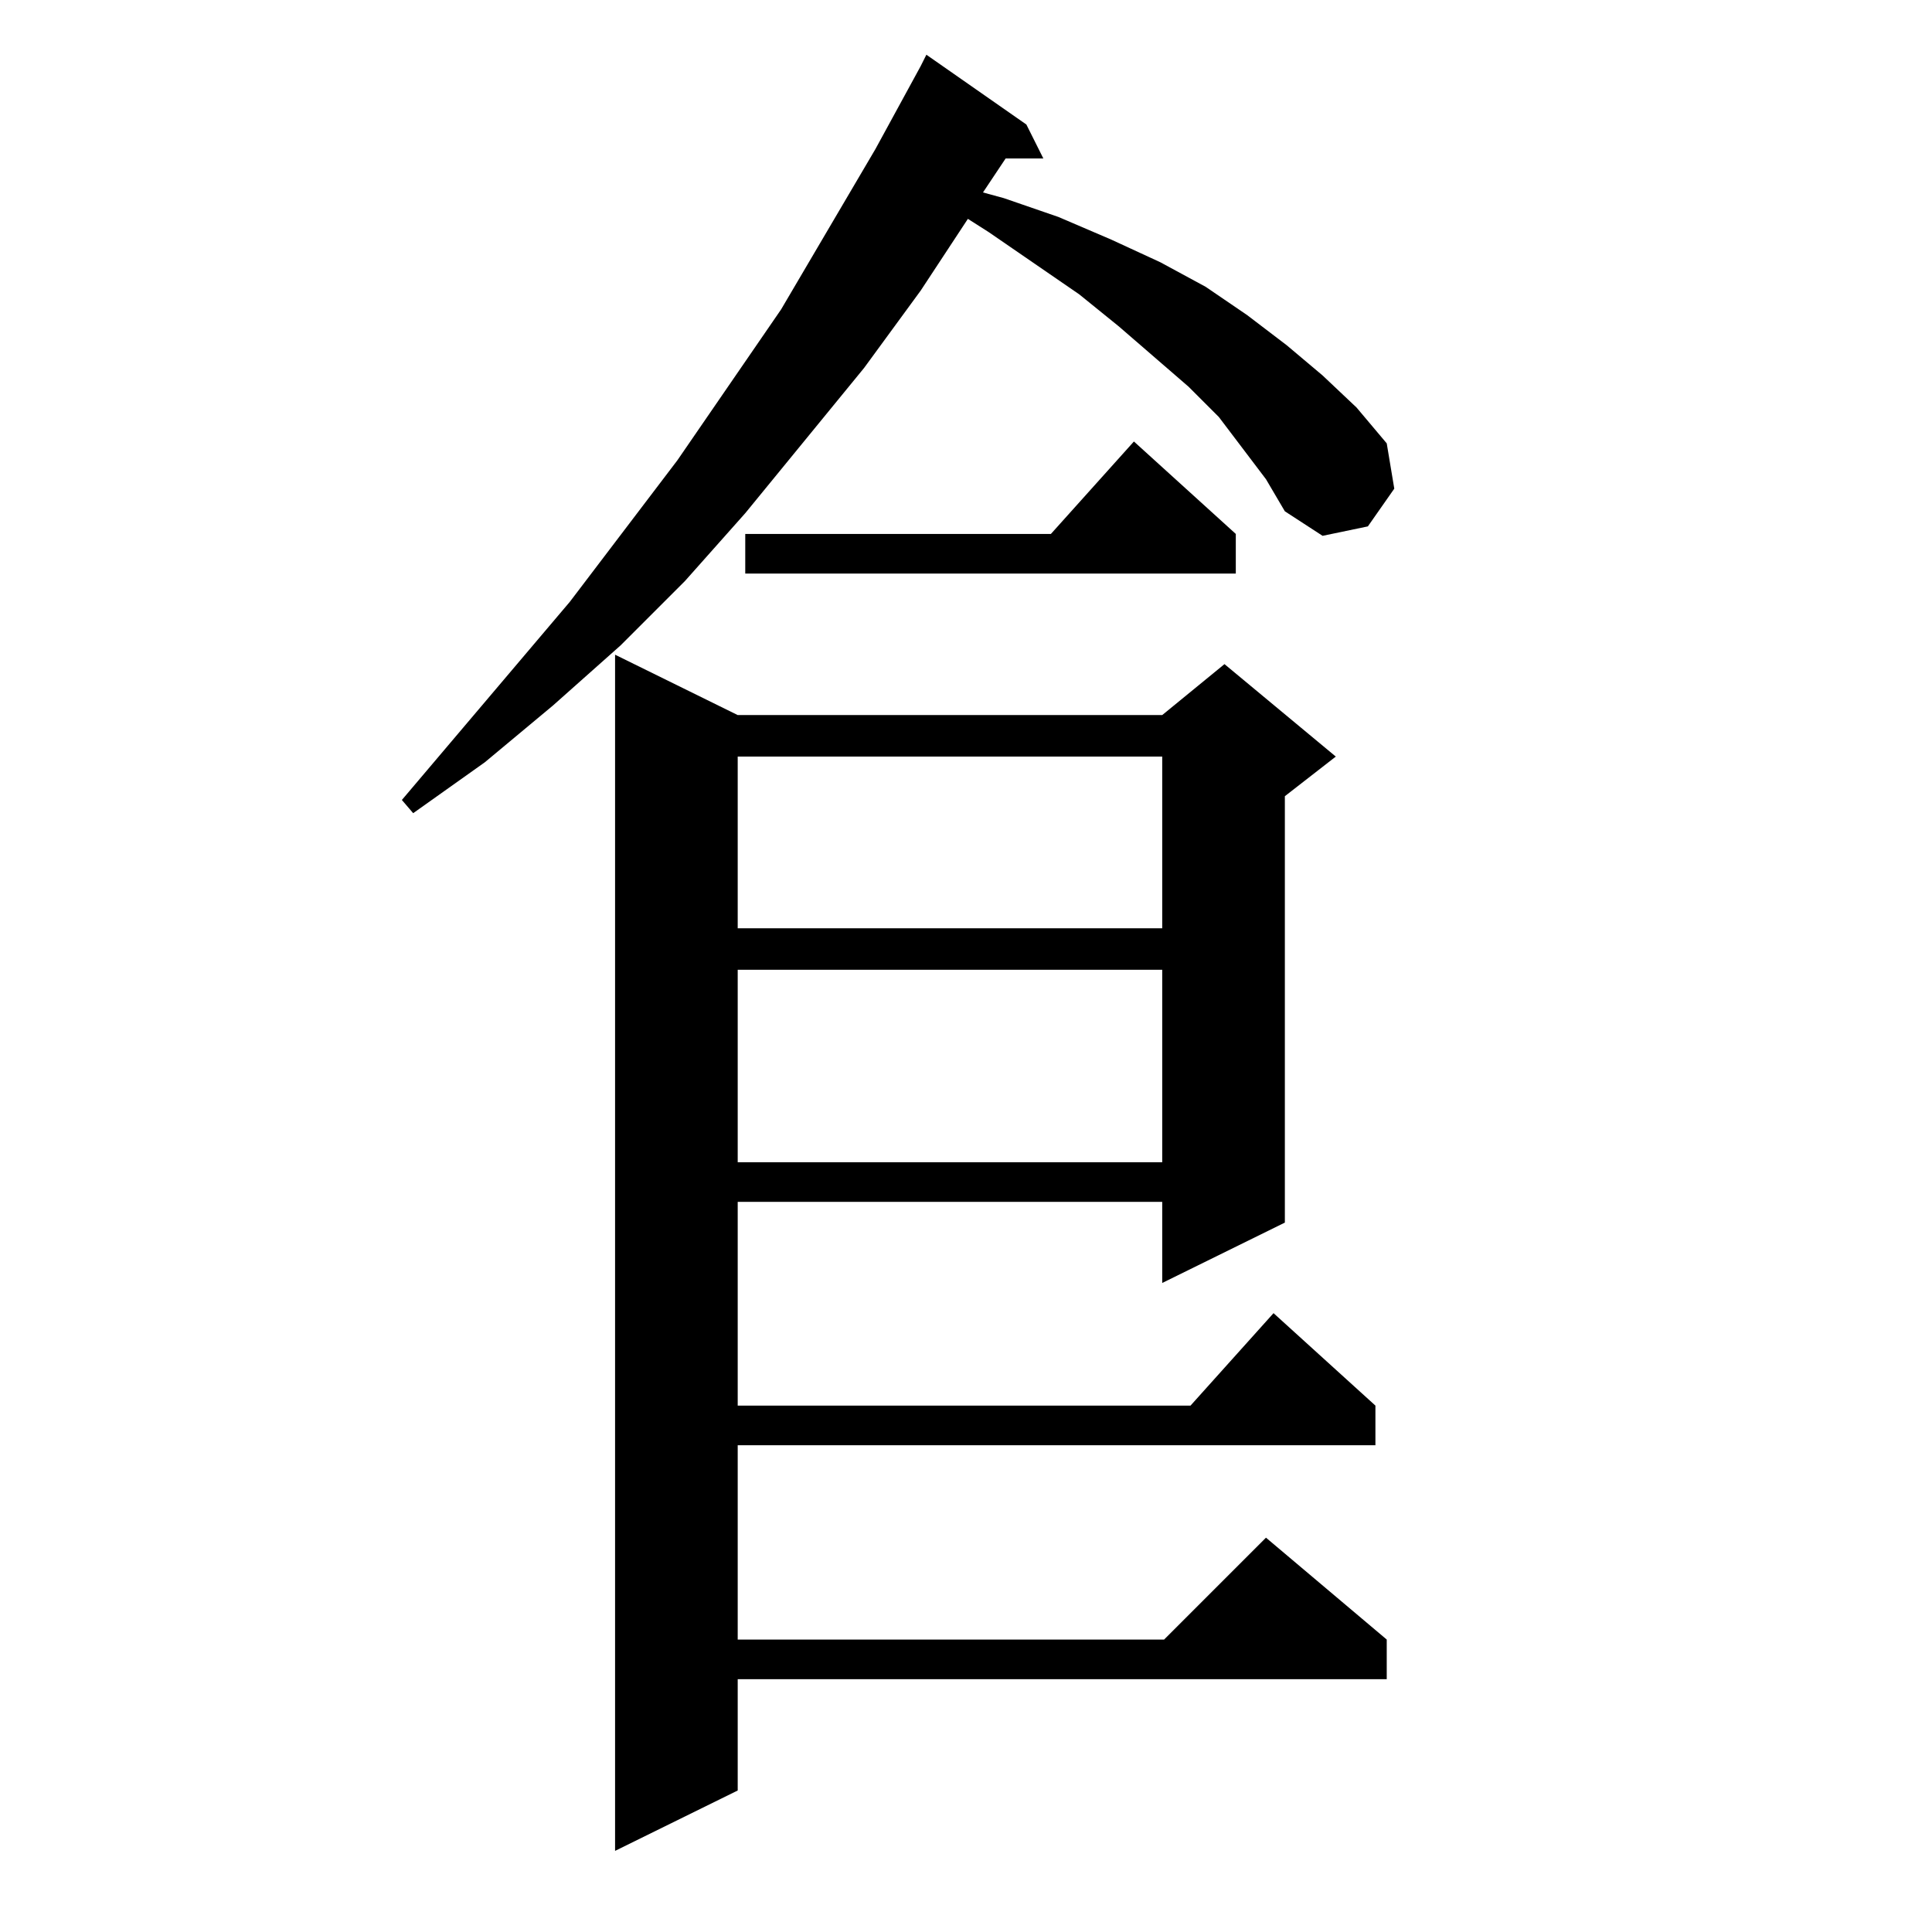 <?xml version="1.0" standalone="no"?>
<!DOCTYPE svg PUBLIC "-//W3C//DTD SVG 1.1//EN" "http://www.w3.org/Graphics/SVG/1.1/DTD/svg11.dtd" >
<svg xmlns="http://www.w3.org/2000/svg" xmlns:xlink="http://www.w3.org/1999/xlink" version="1.1" viewBox="0 -144 1024 1024">
  <g transform="matrix(1 0 0 -1 0 880)">
   <path fill="currentColor"
d="M391 645h225l33 27l59 -49l-27 -21v-226l-65 -32v43h-225v-108h240l44 49l54 -49v-21h-338v-103h226l54 54l64 -54v-21h-344v-59l-65 -32v634zM391 510v-102h225v102h-225zM391 623v-91h225v91h-225zM671 770l-25 33l-16 16l-37 32l-21 17l-48 33l-11 7l-25 -38l-30 -41
l-63 -77l-32 -36l-34 -34l-36 -32l-36 -30l-38 -27l-6 7l89 105l57 75l55 80l50 85l24 44l3 6l53 -37l9 -18h-20l-12 -18l11 -3l29 -10l28 -12l26 -12l24 -13l22 -15l21 -16l19 -16l18 -17l16 -19l4 -24l-14 -20l-24 -5l-20 13zM655 741v-21h-260v21h162l44 49z" />
  </g>

</svg>
